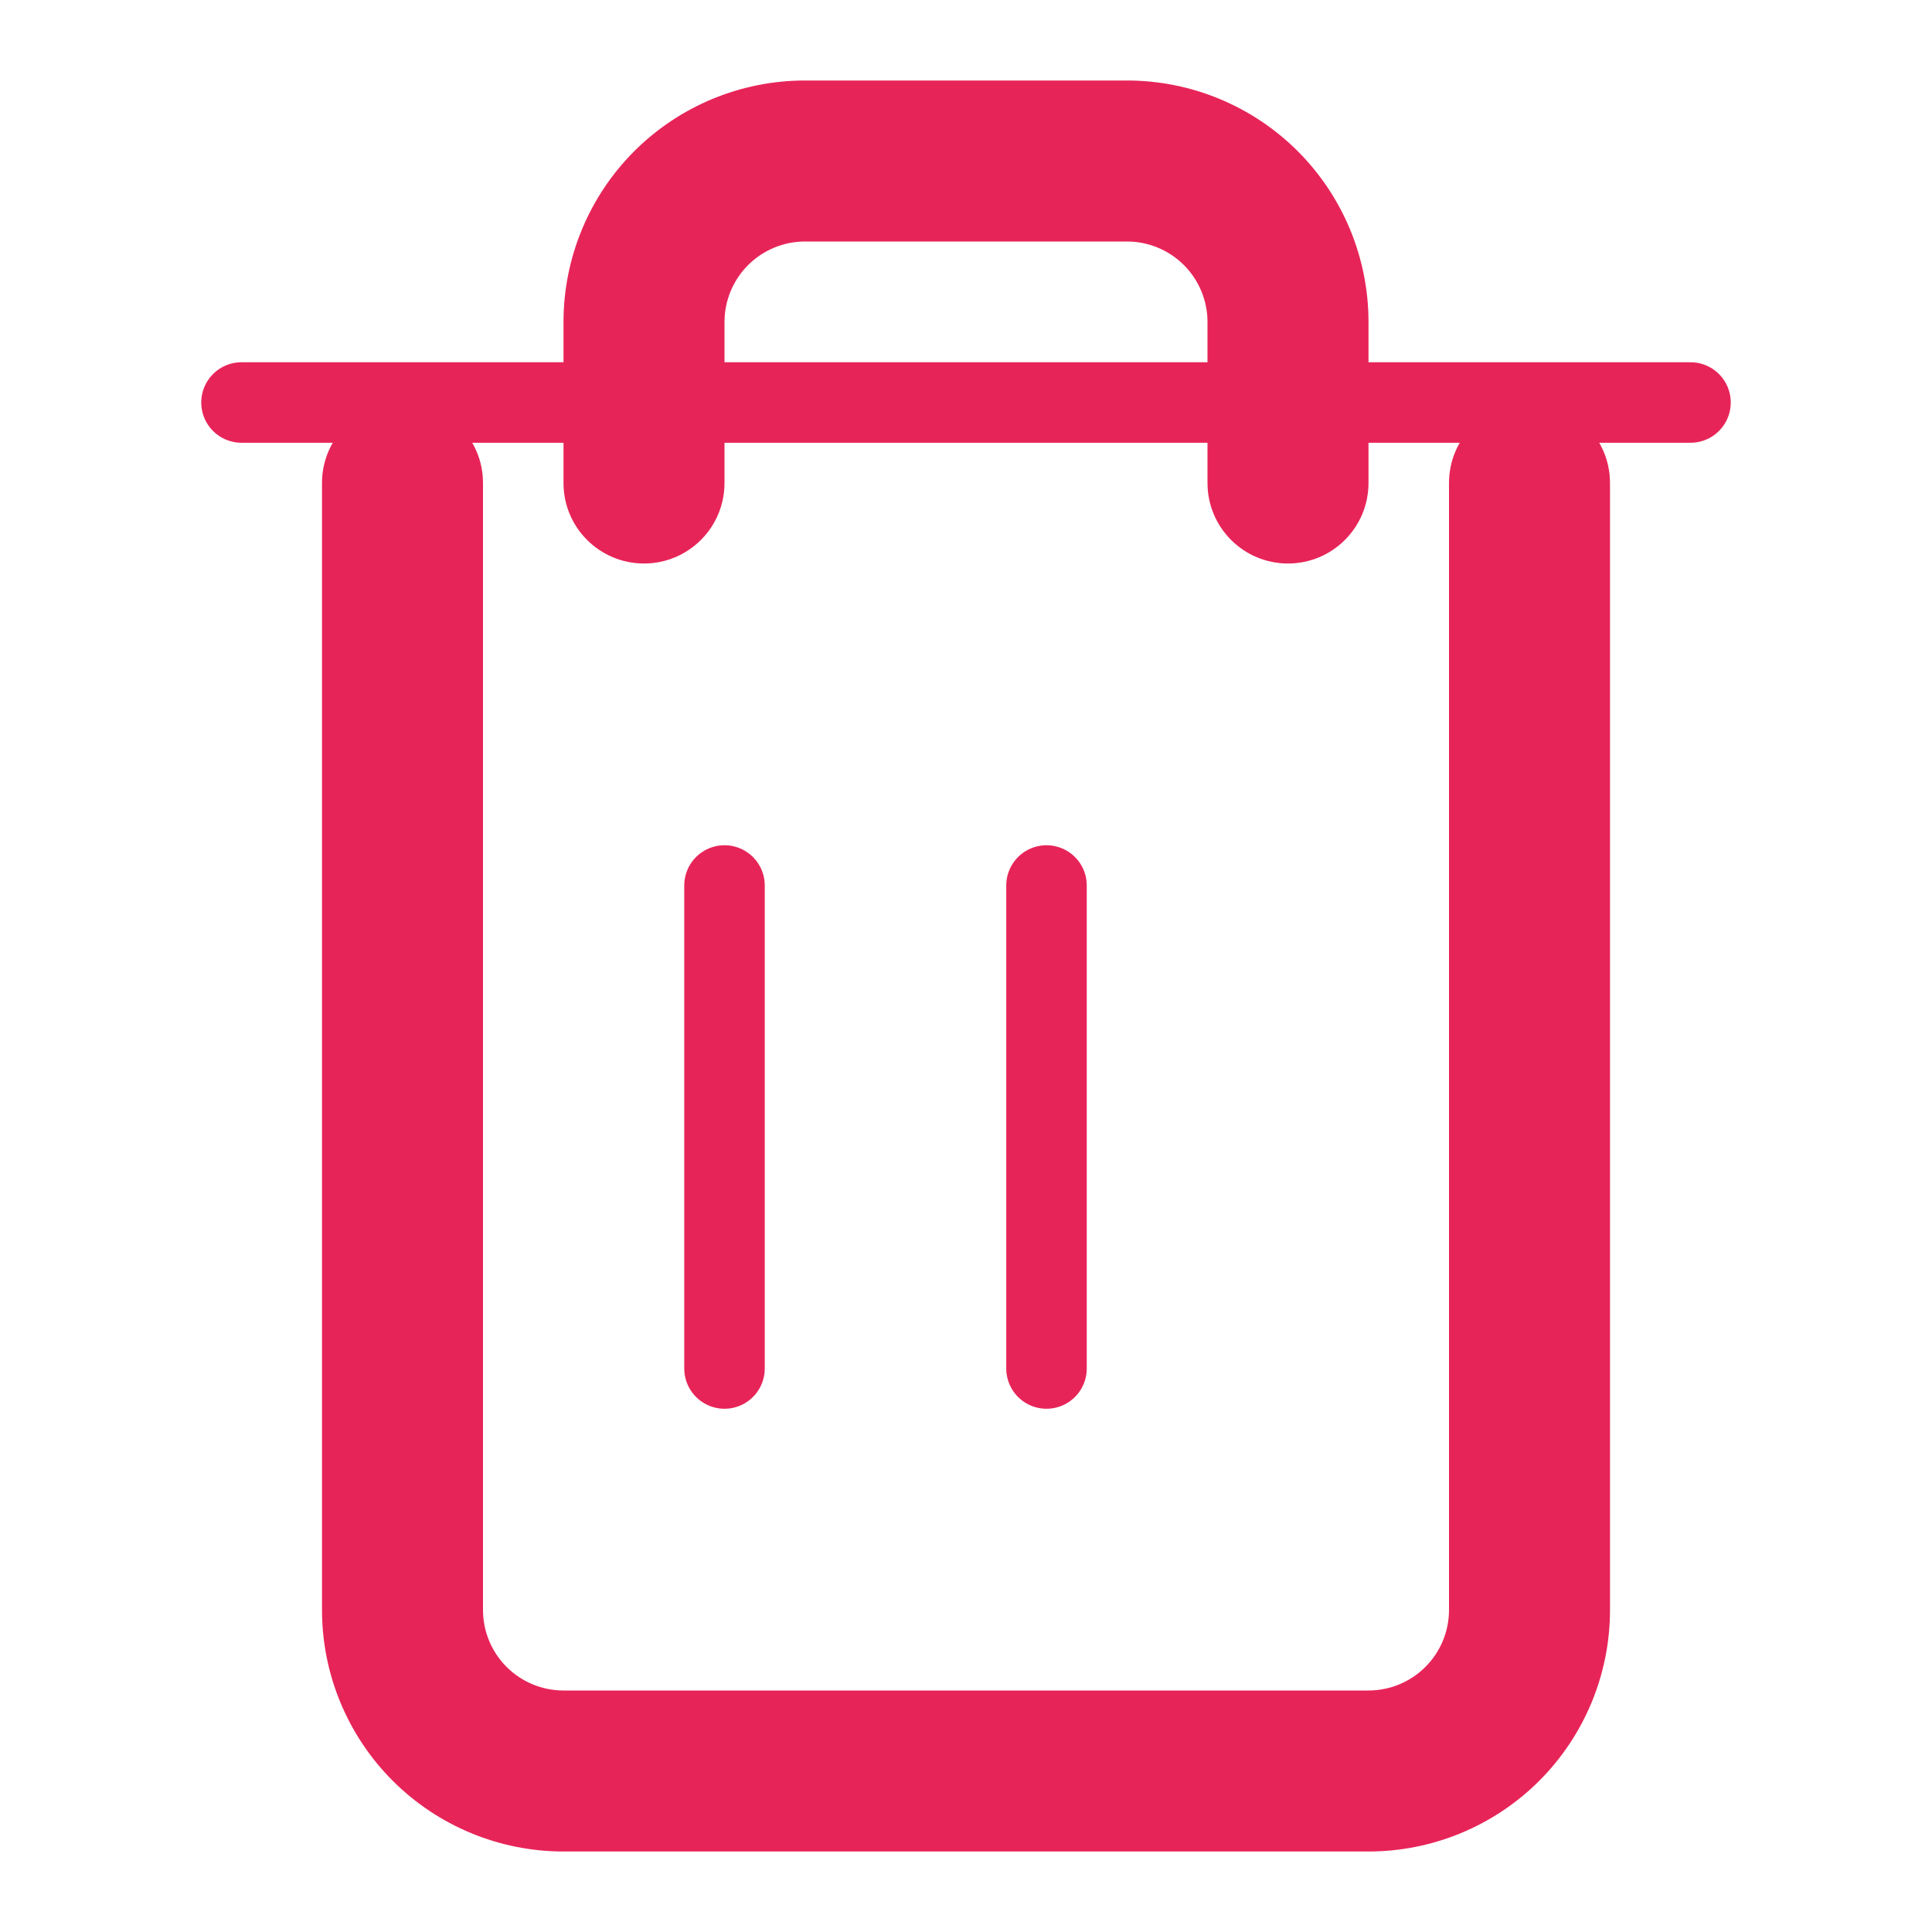 <svg width="48" height="48" viewBox="0 0 48 48" fill="none" xmlns="http://www.w3.org/2000/svg" xmlns:xlink="http://www.w3.org/1999/xlink">
<line x1="6" y1="10" x2="42" y2="10" stroke="#E72458" stroke-width="2" stroke-miterlimit="3.999" stroke-linecap="round" stroke-linejoin="round"/>
<path d="M40,12C40,10.895 39.105,10 38,10C36.895,10 36,10.895 36,12L40,12ZM10,40L8,40L10,40ZM12,12C12,10.895 11.105,10 10,10C8.895,10 8,10.895 8,12L12,12ZM14,12C14,13.105 14.895,14 16,14C17.105,14 18,13.105 18,12L14,12ZM20,4L20,2L20,4ZM28,4L28,2L28,4ZM30,12C30,13.105 30.895,14 32,14C33.105,14 34,13.105 34,12L30,12ZM36,12L36,40L40,40L40,12L36,12ZM36,40C36,40.53 35.789,41.039 35.414,41.414L38.243,44.243C39.368,43.117 40,41.591 40,40L36,40ZM35.414,41.414C35.039,41.789 34.53,42 34,42L34,46C35.591,46 37.117,45.368 38.243,44.243L35.414,41.414ZM34,42L14,42L14,46L34,46L34,42ZM14,42C13.47,42 12.961,41.789 12.586,41.414L9.757,44.243C10.883,45.368 12.409,46 14,46L14,42ZM12.586,41.414C12.211,41.039 12,40.53 12,40L8,40C8,41.591 8.632,43.117 9.757,44.243L12.586,41.414ZM12,40L12,12L8,12L8,40L12,40ZM18,12L18,8L14,8L14,12L18,12ZM18,8C18,7.47 18.211,6.961 18.586,6.586L15.757,3.757C14.632,4.883 14,6.409 14,8L18,8ZM18.586,6.586C18.961,6.211 19.47,6 20,6L20,2C18.409,2 16.883,2.632 15.757,3.757L18.586,6.586ZM20,6L28,6L28,2L20,2L20,6ZM28,6C28.53,6 29.039,6.211 29.414,6.586L32.243,3.757C31.117,2.632 29.591,2 28,2L28,6ZM29.414,6.586C29.789,6.961 30,7.47 30,8L34,8C34,6.409 33.368,4.883 32.243,3.757L29.414,6.586ZM30,8L30,12L34,12L34,8L30,8Z" fill="#E72458"/>
<line x1="18" y1="22" x2="18" y2="34" stroke="#E72458" stroke-width="2" stroke-miterlimit="3.999" stroke-linecap="round" stroke-linejoin="round"/>
<line x1="26" y1="22" x2="26" y2="34" stroke="#E72458" stroke-width="2" stroke-miterlimit="3.999" stroke-linecap="round" stroke-linejoin="round"/>
</svg>
